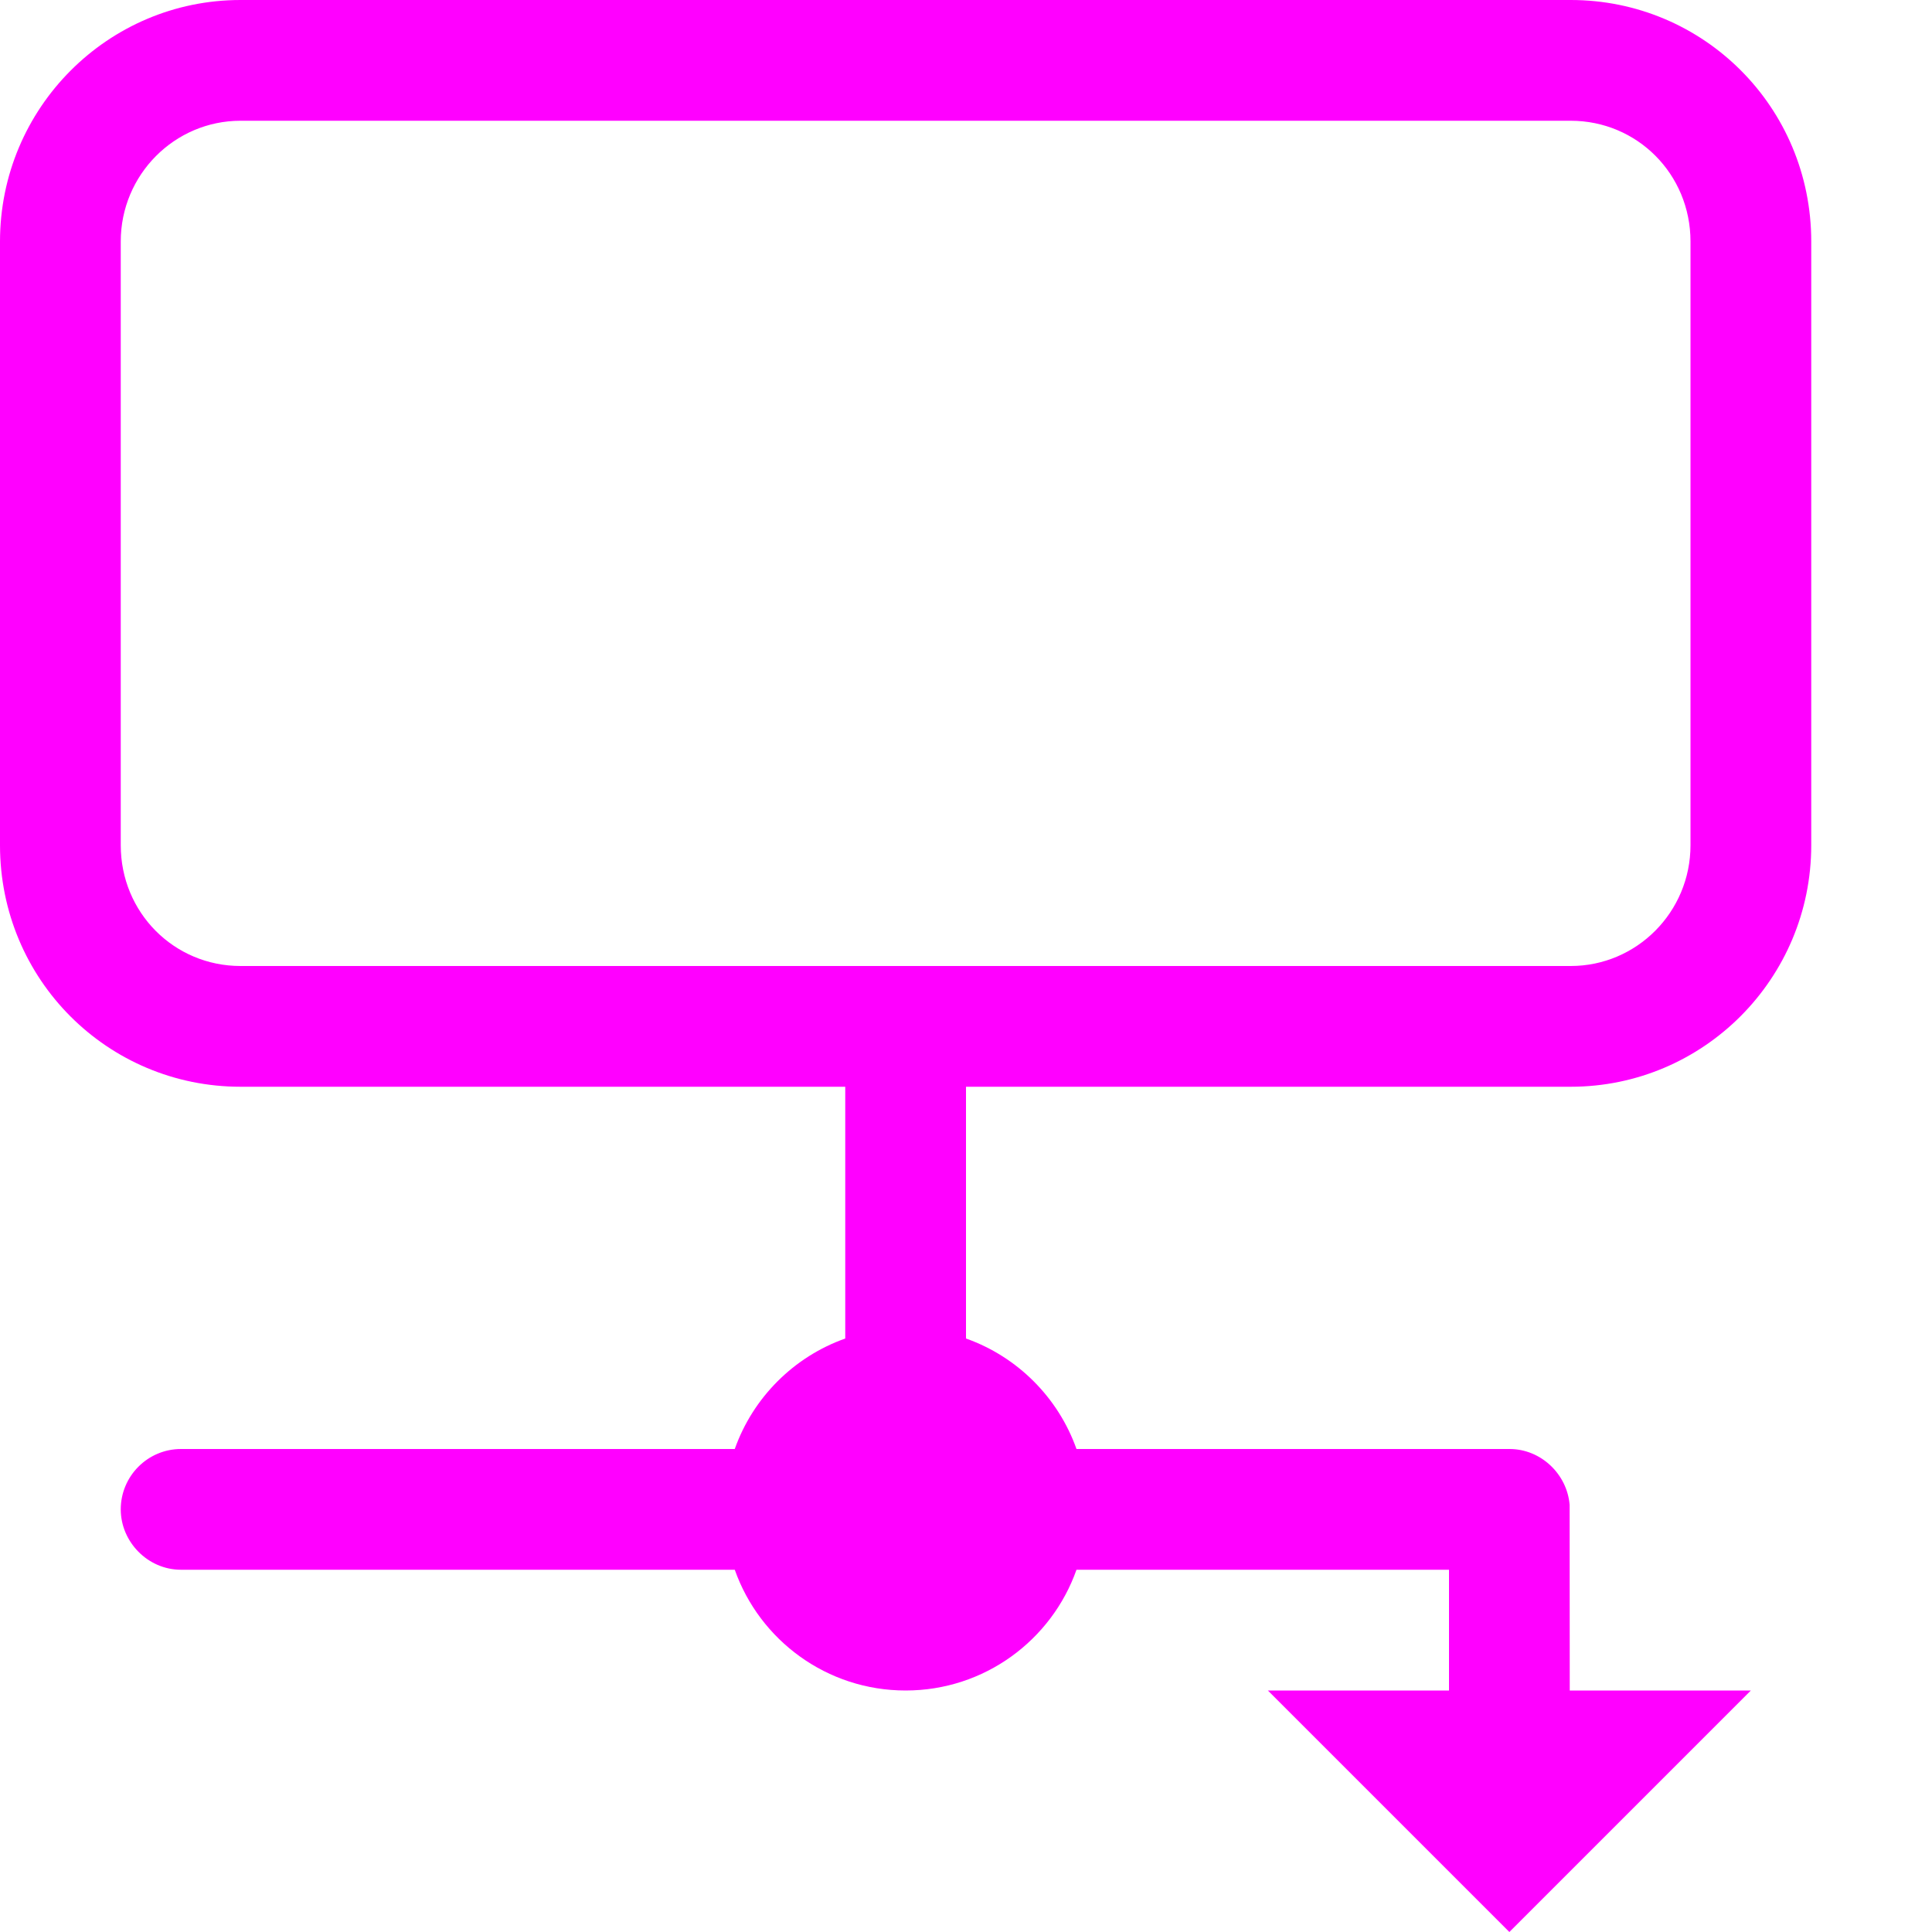 <svg xmlns="http://www.w3.org/2000/svg" width="16" height="16" viewBox="0 0 16 16">
  <g fill="none" fill-rule="evenodd">
    <rect width="16" height="16"/>
    <path fill="#FF00FF" fill-rule="nonzero" d="M12,13 L8.915,13 C8.709,13.583 8.153,14 7.5,14 C6.847,14 6.291,13.583 6.085,13 L1.499,13 C1.223,13 1,12.768 1,12.5 C1,12.224 1.224,12 1.499,12 L6.085,12 C6.236,11.574 6.574,11.236 7,11.085 L7,9 L1.992,9 C0.892,9 0,8.113 0,7 L0,2 C0,0.895 0.893,0 1.992,0 L13.008,0 C14.108,0 15,0.887 15,2 L15,7 C15,8.105 14.107,9 13.008,9 L8,9 L8,11.085 C8.426,11.236 8.764,11.574 8.915,12 L12.501,12 C12.764,12 12.979,12.211 12.999,12.463 L13,14 L14.5,14 L12.5,16 L10.5,14 L12,14 L12,13 Z M1,2 L1,7 C1,7.558 1.442,8 1.992,8 L13.008,8 C13.554,8 14,7.553 14,7 L14,2 C14,1.442 13.558,1 13.008,1 L1.992,1 C1.446,1 1,1.447 1,2 Z"/>
  </g>
</svg>

